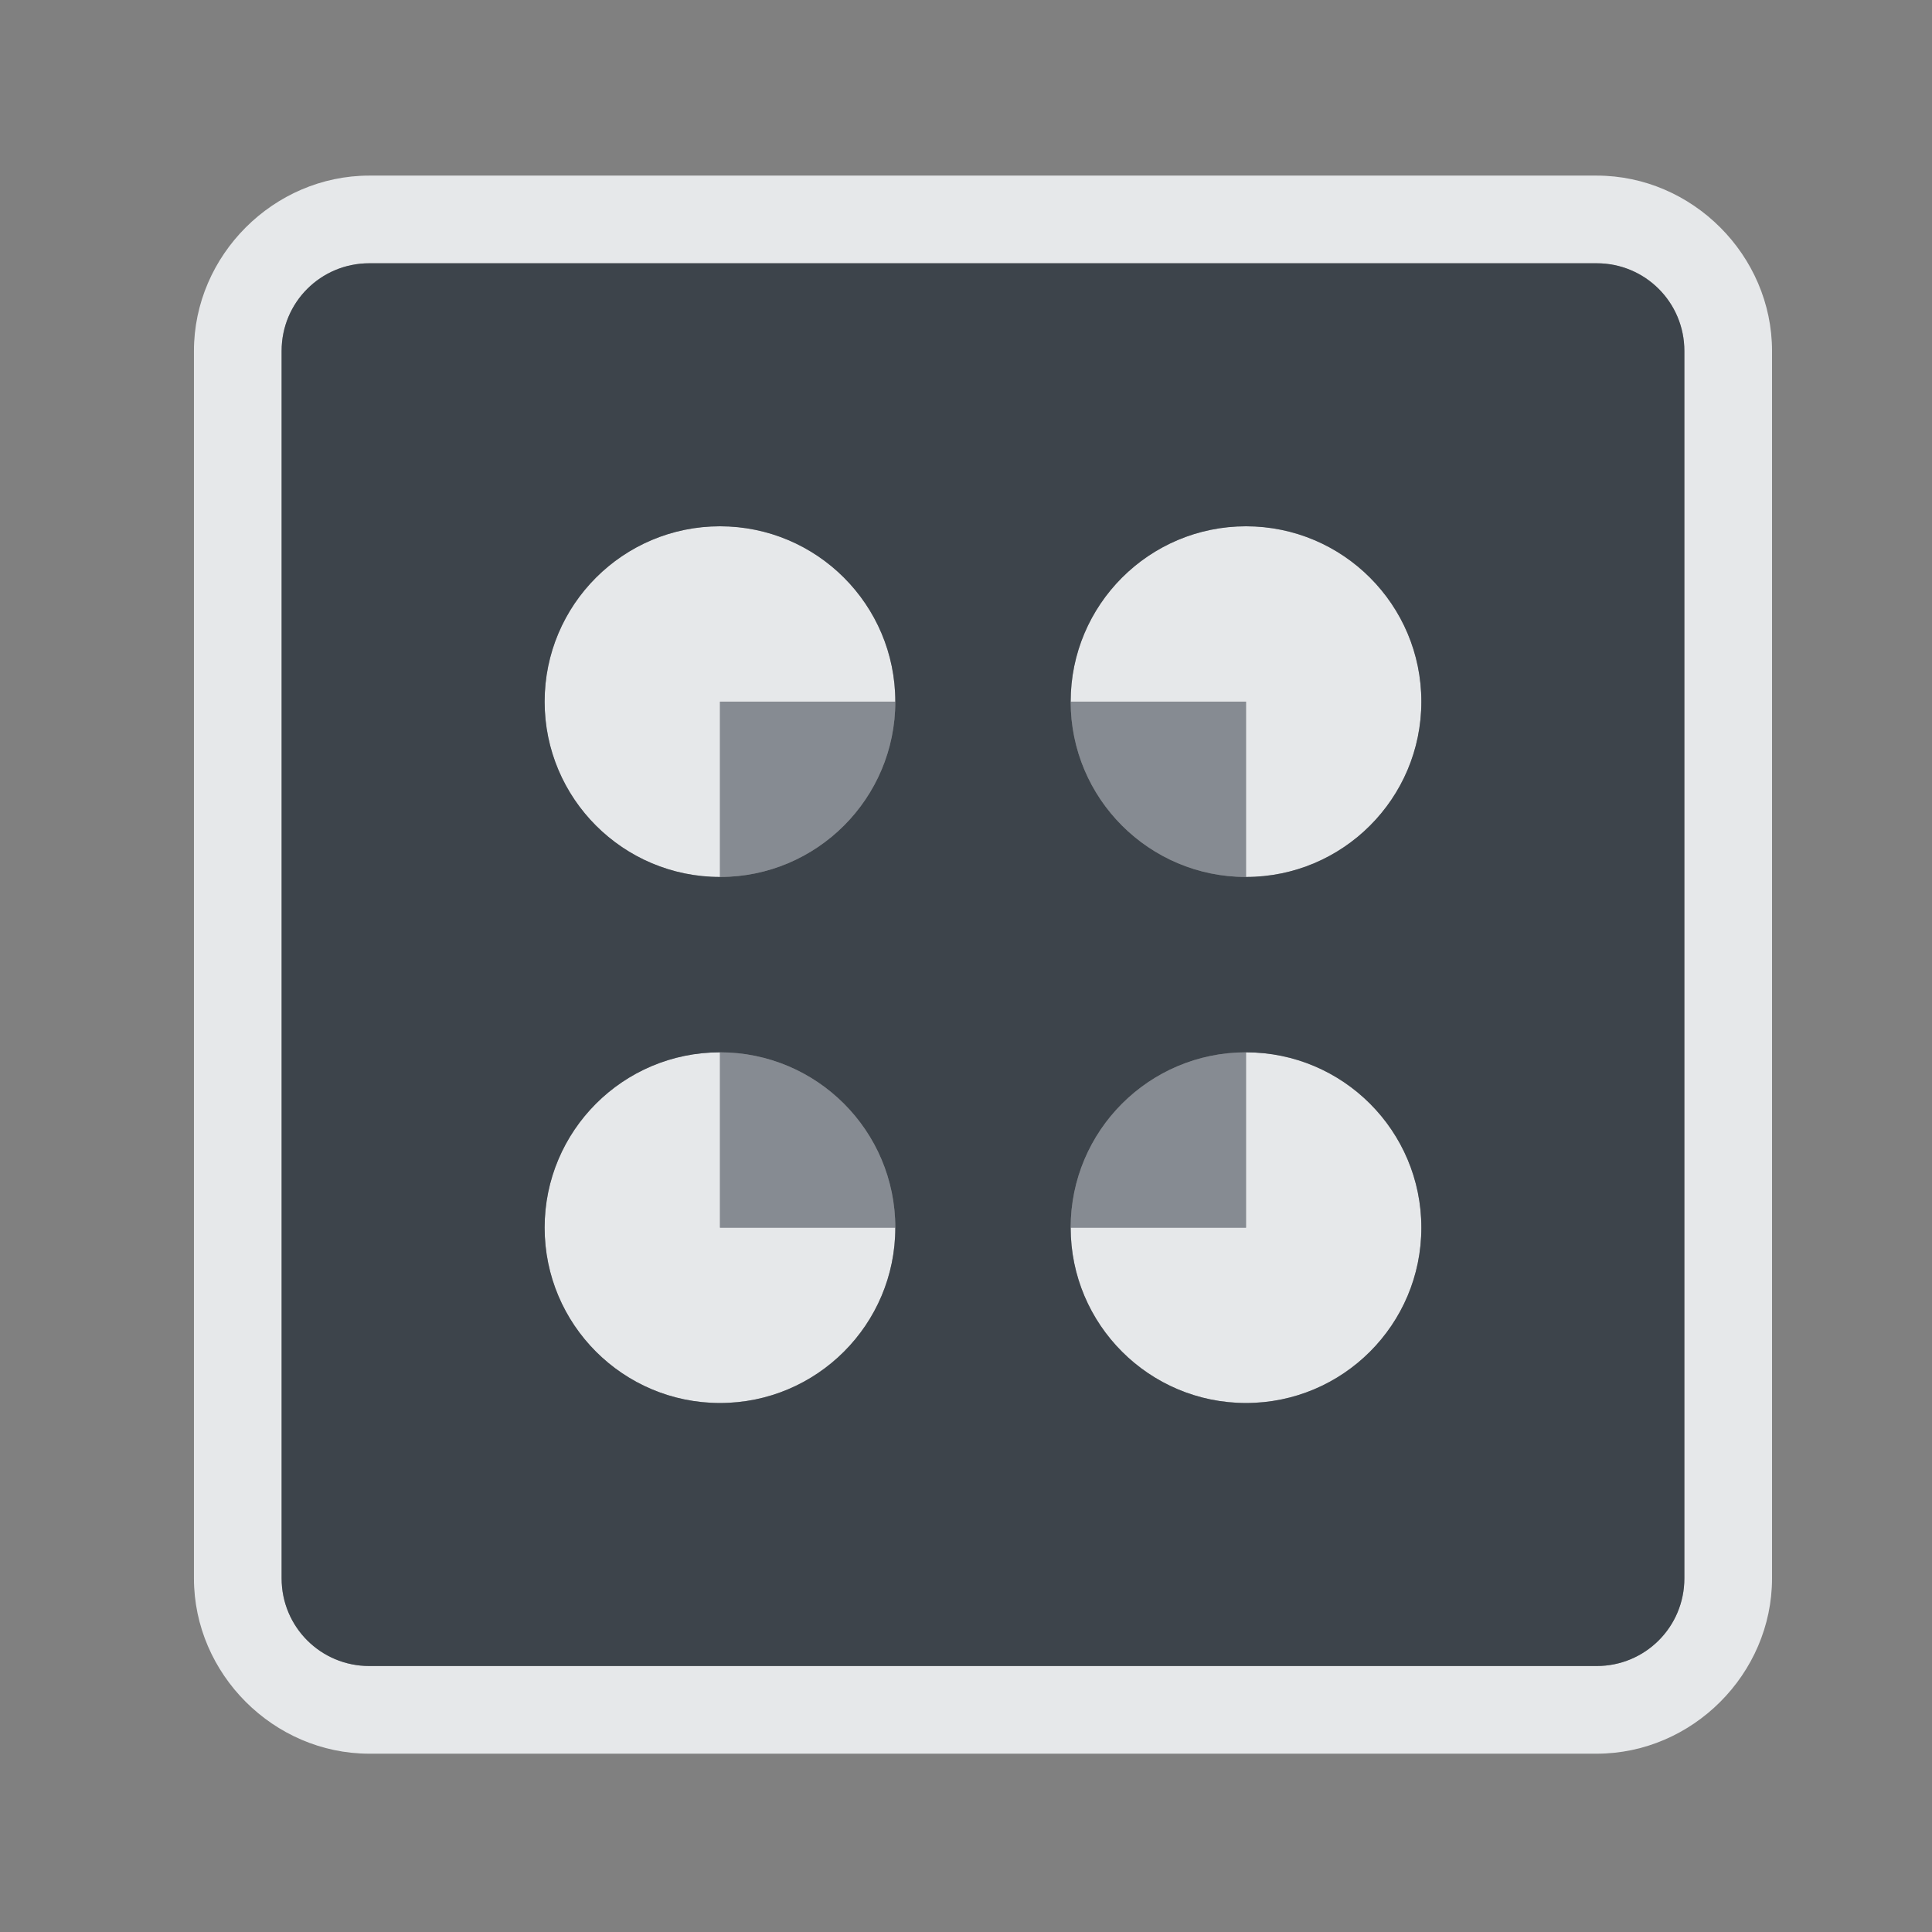 <?xml version="1.0" encoding="UTF-8" standalone="no"?>
<!-- Created with Inkscape (http://www.inkscape.org/) -->

<svg
   xmlns:dc="http://purl.org/dc/elements/1.1/"
   xmlns:cc="http://creativecommons.org/ns#"
   xmlns:rdf="http://www.w3.org/1999/02/22-rdf-syntax-ns#"
   xmlns:svg="http://www.w3.org/2000/svg"
   xmlns="http://www.w3.org/2000/svg"
   xmlns:sodipodi="http://sodipodi.sourceforge.net/DTD/sodipodi-0.dtd"
   xmlns:inkscape="http://www.inkscape.org/namespaces/inkscape"
   width="22"
   height="22"
   id="svg27665"
   version="1.1"
   inkscape:version="0.48.4 r9939"
   sodipodi:docname="icons.svg">
  <rect width="100%" height="100%" fill="#808080" stroke="none"/>
  <defs
     id="defs27667" />
  <sodipodi:namedview
     id="base"
     pagecolor="#ffffff"
     bordercolor="#666666"
     borderopacity="1.0"
     inkscape:pageopacity="0.0"
     inkscape:pageshadow="2"
     inkscape:zoom="22.4"
     inkscape:cx="17.680133"
     inkscape:cy="12.833095"
     inkscape:document-units="px"
     inkscape:current-layer="22"
     showgrid="true"
     inkscape:window-width="1920"
     inkscape:window-height="1025"
     inkscape:window-x="-2"
     inkscape:window-y="32"
     inkscape:window-maximized="1"
     inkscape:snap-bbox="true"
     inkscape:bbox-paths="true"
     inkscape:bbox-nodes="true"
     inkscape:snap-bbox-edge-midpoints="true"
     inkscape:snap-bbox-midpoints="true"
     inkscape:object-paths="true"
     inkscape:snap-intersection-paths="true"
     inkscape:object-nodes="true"
     inkscape:snap-smooth-nodes="true"
     inkscape:snap-midpoints="true"
     inkscape:snap-object-midpoints="true"
     inkscape:snap-center="true"
     inkscape:snap-global="true"
     showguides="true"
     inkscape:guide-bbox="true"
     fit-margin-top="0"
     fit-margin-left="0"
     fit-margin-right="0"
     fit-margin-bottom="0"
     inkscape:showpageshadow="false"
     inkscape:snap-page="true">
    <inkscape:grid
       type="xygrid"
       id="grid3126"
       empspacing="5"
       visible="true"
       enabled="true"
       snapvisiblegridlinesonly="true"
       originx="1.9507231e-05px"
       originy="25px" />
  </sodipodi:namedview>
  <g
     inkscape:label="Camada 1"
     inkscape:groupmode="layer"
     id="layer1"
     transform="translate(3364.417,-1853.516)">
    <g
       transform="matrix(0.036,0,0,0.036,-3237.713,1855.224)"
       id="22"
       inkscape:label="#g10690">
      <path
         style="font-size:medium;font-style:normal;font-variant:normal;font-weight:normal;font-stretch:normal;text-indent:0;text-align:start;text-decoration:none;line-height:normal;letter-spacing:normal;word-spacing:normal;text-transform:none;direction:ltr;block-progression:tb;writing-mode:lr-tb;text-anchor:start;baseline-shift:baseline;color:#000000;fill:#f1f3f5;fill-opacity:0.903;fill-rule:nonzero;stroke:none;stroke-width:0;marker:none;visibility:visible;display:inline;overflow:visible;enable-background:accumulate;font-family:Sans;-inkscape-font-specification:Sans"
         d="m -3402.747,8.1 c -30.247,0 -55.463,25.216 -55.463,55.463 l 0,388.24 c 0,30.247 25.216,55.463 55.463,55.463 l 388.24,0 c 30.247,0 55.463,-25.216 55.463,-55.463 l 0,-388.24 c 0,-30.247 -25.216,-55.463 -55.463,-55.463 z m 0,27.731 388.24,0 c 15.363,0 27.731,12.368 27.731,27.731 l 0,388.24 c 0,15.363 -12.368,27.731 -27.731,27.731 l -388.24,0 c -15.363,0 -27.731,-12.368 -27.731,-27.731 l 0,-388.24 c 0,-15.363 12.368,-27.731 27.731,-27.731 z m 110.926,83.194 c -30.631,0 -55.463,24.832 -55.463,55.463 0,30.631 24.831,55.463 55.463,55.463 l 0,-55.463 55.463,0 c 0,-30.631 -24.831,-55.463 -55.463,-55.463 z m 166.388,0 c -30.631,0 -55.463,24.832 -55.463,55.463 l 55.463,0 0,55.463 c 30.631,0 55.463,-24.832 55.463,-55.463 0,-30.631 -24.832,-55.463 -55.463,-55.463 z m -166.388,166.389 c -30.631,0 -55.463,24.832 -55.463,55.463 0,30.631 24.831,55.463 55.463,55.463 30.631,0 55.463,-24.832 55.463,-55.463 l -55.463,0 z m 166.388,0 0,55.463 -55.463,0 c 0,30.631 24.831,55.463 55.463,55.463 30.631,0 55.463,-24.832 55.463,-55.463 0,-30.631 -24.832,-55.463 -55.463,-55.463 z"
         id="rect2988"
         inkscape:connector-curvature="0"
         sodipodi:nodetypes="sssssssssssssssssssscccsscccsscssccccccssc" />
      <path
         id="path3811"
         d="m -3402.747,35.832 c -15.363,0 -27.731,12.368 -27.731,27.731 l 0,388.24 c 0,15.363 12.368,27.731 27.731,27.731 l 388.24,0 c 15.363,0 27.731,-12.368 27.731,-27.731 l 0,-388.24 c 0,-15.363 -12.368,-27.731 -27.731,-27.731 z m 110.926,83.194 c 30.631,0 55.463,24.832 55.463,55.463 0,30.631 -24.831,55.463 -55.463,55.463 -30.631,0 -55.463,-24.832 -55.463,-55.463 0,-30.631 24.831,-55.463 55.463,-55.463 z m 166.388,0 c 30.631,0 55.463,24.832 55.463,55.463 0,30.631 -24.832,55.463 -55.463,55.463 -30.631,0 -55.463,-24.832 -55.463,-55.463 0,-30.631 24.831,-55.463 55.463,-55.463 z m -166.388,166.389 c 30.631,0 55.463,24.832 55.463,55.463 0,30.631 -24.831,55.463 -55.463,55.463 -30.631,0 -55.463,-24.832 -55.463,-55.463 0,-30.631 24.831,-55.463 55.463,-55.463 z m 166.388,0 c 30.631,0 55.463,24.832 55.463,55.463 0,30.631 -24.832,55.463 -55.463,55.463 -30.631,0 -55.463,-24.832 -55.463,-55.463 0,-30.631 24.831,-55.463 55.463,-55.463 z"
         style="color:#000000;fill:#27303a;fill-opacity:0.753;fill-rule:nonzero;stroke:none;stroke-width:0.002;marker:none;visibility:visible;display:inline;overflow:visible;enable-background:accumulate"
         inkscape:connector-curvature="0"
         sodipodi:nodetypes="sssssssssssssssssssssssssssss" />
      <path
         inkscape:connector-curvature="0"
         style="color:#000000;fill:#8a929e;fill-opacity:0.609;fill-rule:nonzero;stroke:none;stroke-width:27.731;marker:none;visibility:visible;display:inline;overflow:visible;enable-background:accumulate"
         d="m -3291.822,174.489 0,55.463 c 30.631,0 55.463,-24.832 55.463,-55.463 l -55.463,0 z m 110.926,0 c 0,30.631 24.831,55.463 55.463,55.463 l 0,-55.463 -55.463,0 z m -110.926,110.926 0,55.463 55.463,0 c 0,-30.631 -24.831,-55.463 -55.463,-55.463 z m 166.388,0 c -30.631,0 -55.463,24.832 -55.463,55.463 l 55.463,0 0,-55.463 z"
         id="path3866" />
    </g>
  </g>
</svg>
